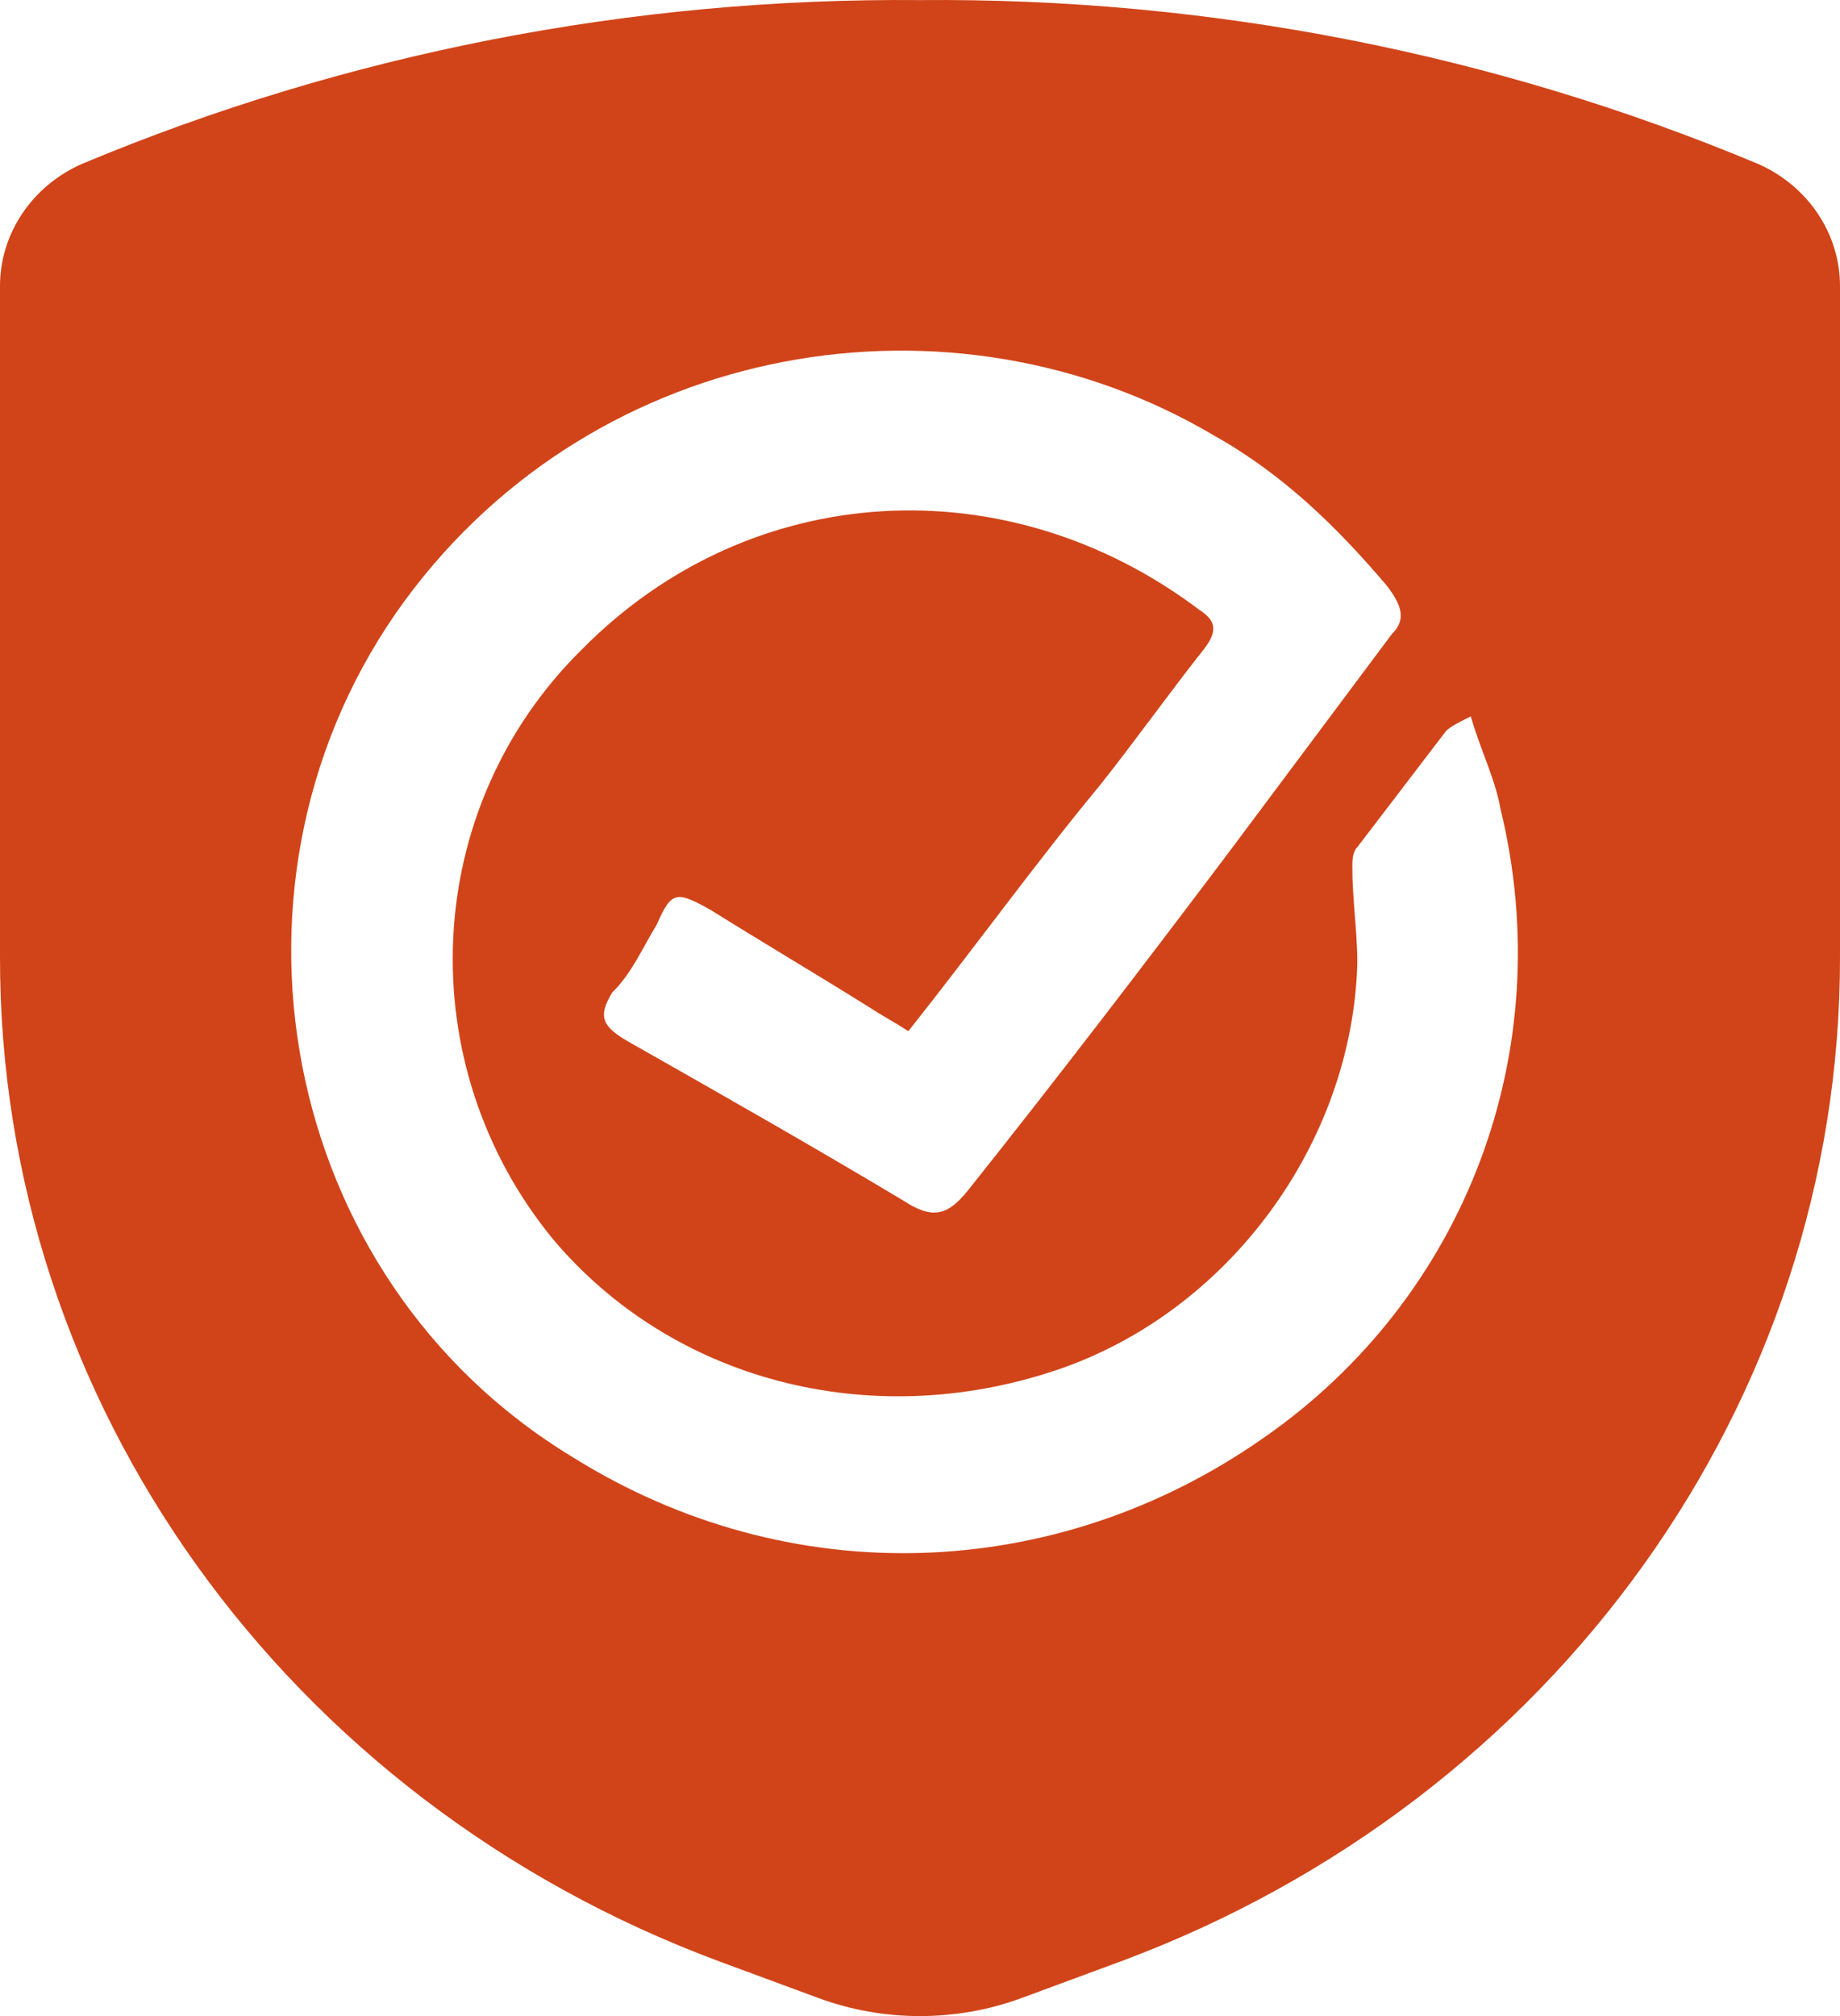 <svg style="width:21px !important; height:23px !important; fill:#D14419 !important;" viewBox="0 0 21 23" version="1.1" xmlns="http://www.w3.org/2000/svg" xmlns:xlink="http://www.w3.org/1999/xlink"><title>0317C5D4-582A-4435-81D2-2B7EAA3AD248</title><g id="Page-1" stroke="none" stroke-width="1" style="fill: #D14419 !important;" fill-rule="evenodd"><g id="Shopify-var-4" transform="translate(-1189, -937)" style="fill: #D14419 !important;" fill-rule="nonzero"><g id="Group-6" style="fill: #D14419 !important;" transform="translate(1177, 927)"><path d="M22.5,10.001 C25.791,9.972 29.052,10.609 32.065,11.87 C32.639,12.123 33.005,12.673 33,13.276 L33,13.276 L33,20.912 C33.009,25.984 29.743,30.54 24.781,32.38 L24.781,32.38 L23.66,32.794 C22.914,33.069 22.086,33.069 21.34,32.794 L21.34,32.794 L20.219,32.38 C15.257,30.54 11.991,25.984 12,20.912 L12,20.912 L12,13.276 C11.995,12.673 12.361,12.123 12.935,11.87 C15.948,10.609 19.209,9.972 22.5,10.001 Z M16.623,16.848 C14.315,19.996 15.159,24.581 18.538,26.625 C21.015,28.172 24.056,28.061 26.421,26.404 C28.729,24.802 29.799,21.985 29.124,19.223 C29.067,18.892 28.898,18.56 28.786,18.173 C28.673,18.229 28.56,18.284 28.504,18.339 C28.166,18.781 27.828,19.223 27.491,19.665 C27.434,19.72 27.434,19.831 27.434,19.886 C27.434,20.273 27.491,20.604 27.491,20.991 C27.434,23.035 26.027,24.968 24.056,25.631 C21.916,26.349 19.664,25.741 18.313,24.139 C16.68,22.151 16.792,19.223 18.65,17.4 C20.565,15.467 23.493,15.301 25.689,16.958 C25.858,17.069 25.914,17.179 25.745,17.4 C25.351,17.897 24.957,18.45 24.563,18.947 C23.831,19.831 23.155,20.77 22.367,21.764 C22.198,21.654 22.085,21.598 21.916,21.488 C21.297,21.101 20.734,20.77 20.114,20.383 C19.72,20.162 19.664,20.162 19.495,20.549 C19.326,20.825 19.213,21.101 18.988,21.322 C18.819,21.598 18.876,21.709 19.157,21.875 C20.227,22.482 21.297,23.09 22.31,23.697 C22.648,23.918 22.817,23.863 23.042,23.587 C24.056,22.316 25.069,20.991 26.027,19.72 L27.885,17.234 L27.885,17.234 C28.054,17.069 27.997,16.903 27.828,16.682 C27.265,16.019 26.646,15.411 25.858,14.97 C22.873,13.202 18.819,13.865 16.623,16.848 Z" id="Shape"/></g></g></g></svg>